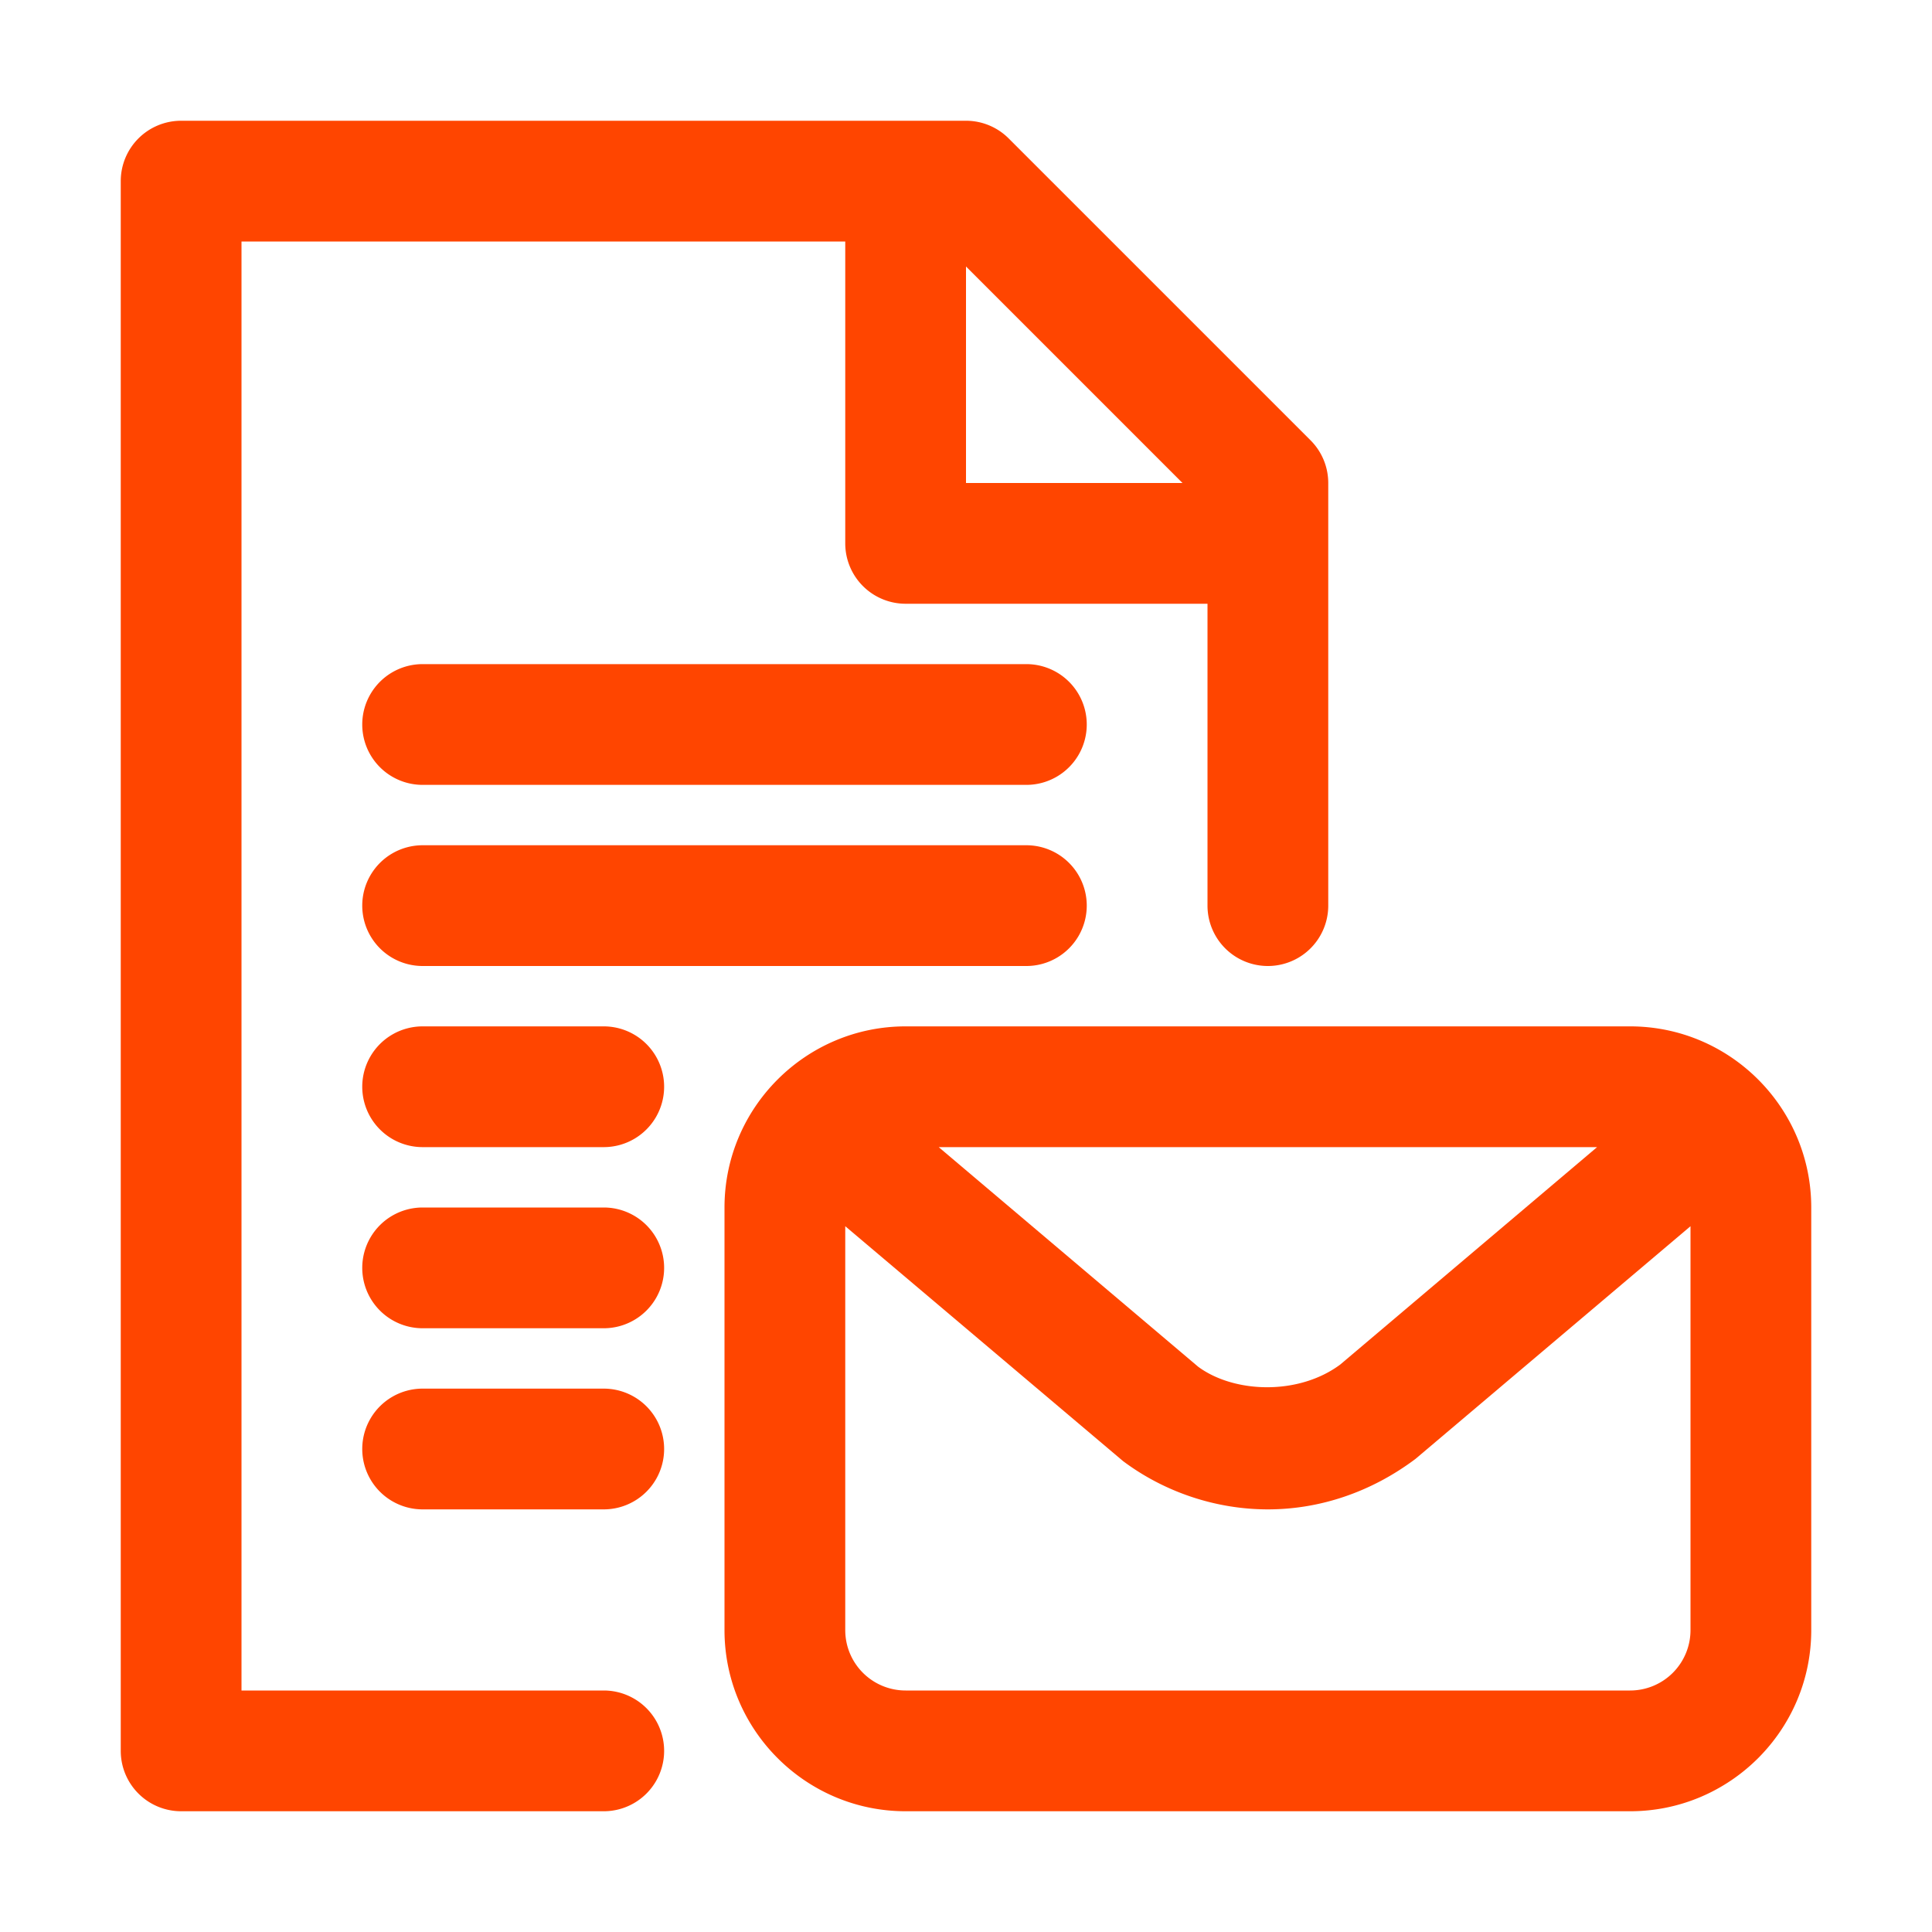 <svg xmlns="http://www.w3.org/2000/svg" version="1.1" xmlns:xlink="http://www.w3.org/1999/xlink" width="512" height="512" x="0" y="0" viewBox="0 0 32 32" style="enable-background:new 0 0 512 512" xml:space="preserve" class=""><g><path d="M27 17H15c-1.654 0-3 1.346-3 3v7c0 1.654 1.346 3 3 3h12c1.654 0 3-1.346 3-3v-7c0-1.654-1.346-3-3-3zm-.547 2L22.2 22.6c-.691.515-1.758.478-2.355.037L15.548 19zM27 28H15a1 1 0 0 1-1-1v-6.69l4.602 3.891c.688.515 1.54.799 2.398.799s1.71-.284 2.445-.836L28 20.31V27a1 1 0 0 1-1 1z" fill="#ff4500" opacity="1" data-original="#000000"></path><path d="M10 28H4V4h10v5a1 1 0 0 0 1 1h5v5a1 1 0 1 0 2 0V8a1 1 0 0 0-.293-.707l-5-5A1 1 0 0 0 16 2H3a1 1 0 0 0-1 1v26a1 1 0 0 0 1 1h7a1 1 0 1 0 0-2zm9.586-20H16V4.414z" fill="#ff4500" opacity="1" data-original="#000000"></path><path d="M17 11H7a1 1 0 1 0 0 2h10a1 1 0 1 0 0-2zM17 14H7a1 1 0 1 0 0 2h10a1 1 0 1 0 0-2zM10 17H7a1 1 0 1 0 0 2h3a1 1 0 1 0 0-2zM10 20H7a1 1 0 1 0 0 2h3a1 1 0 1 0 0-2zM10 23H7a1 1 0 1 0 0 2h3a1 1 0 1 0 0-2z" fill="#ff4500" opacity="1" data-original="#000000"></path></g></svg>